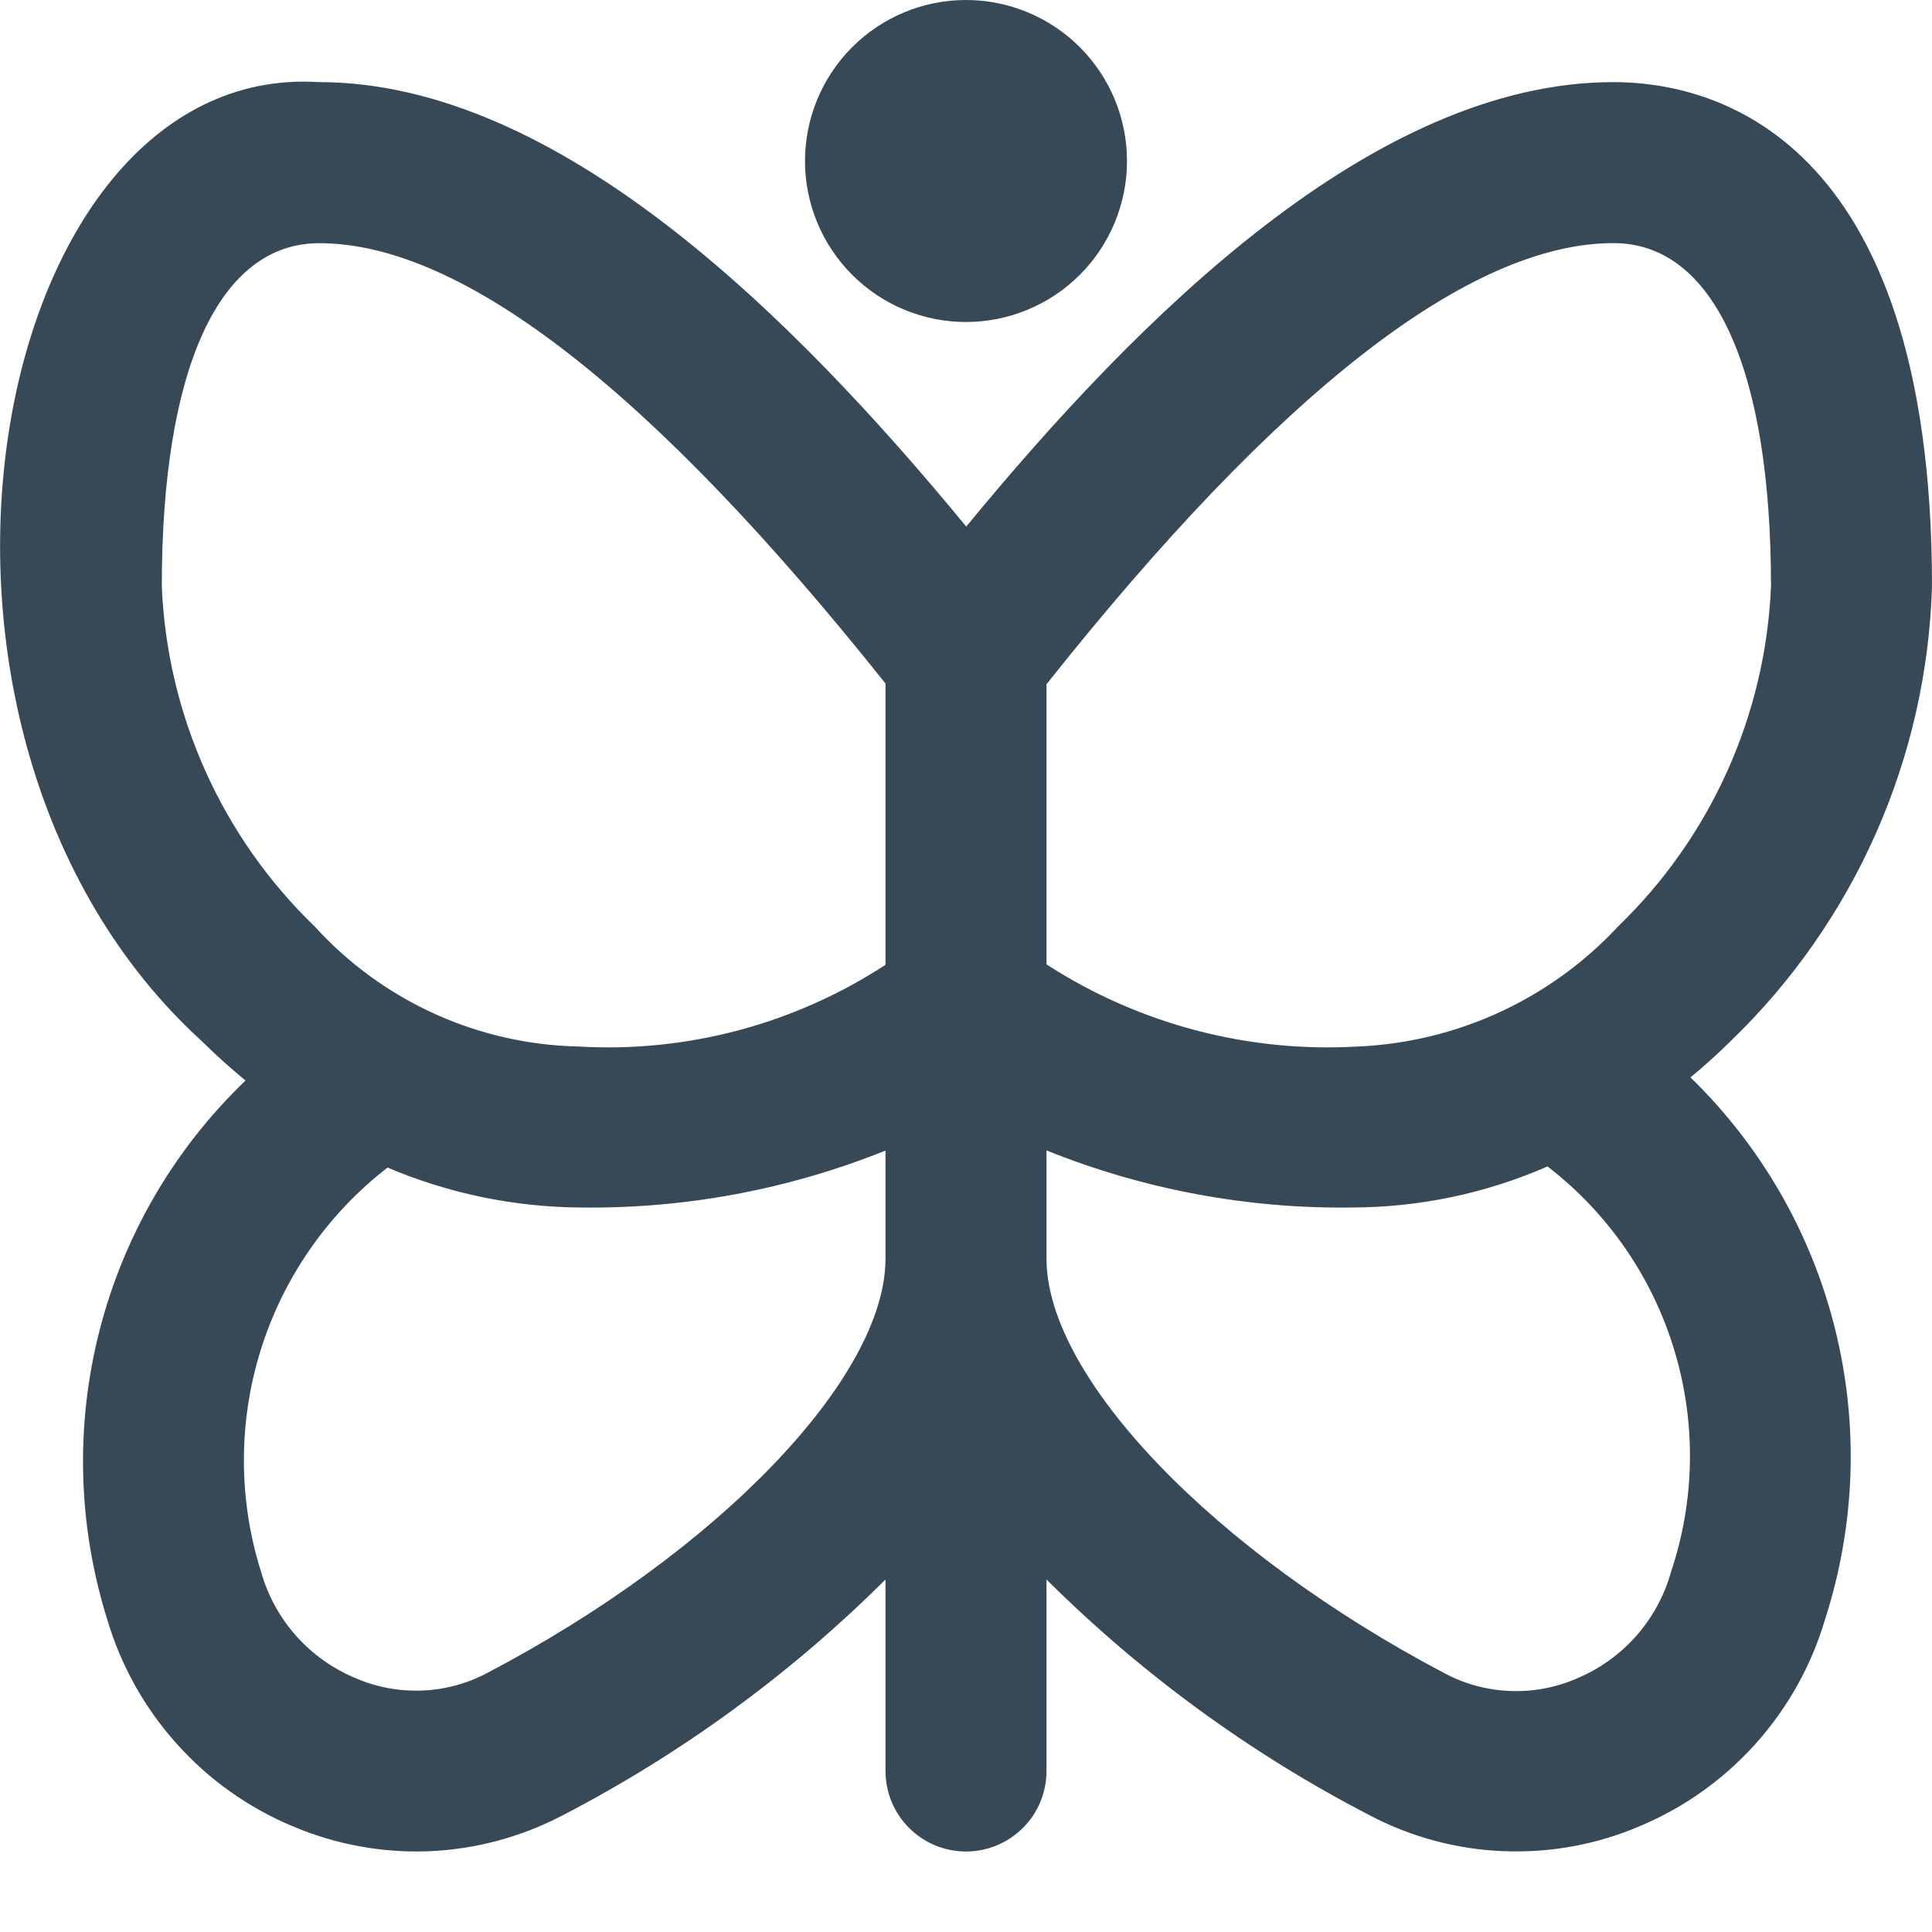 <svg width="24" height="24" viewBox="0 0 24 24" fill="none" xmlns="http://www.w3.org/2000/svg">
<g clip-path="url(#clip0_806_5879)">
<path d="M21.5 12.932C23.039 11.448 23.936 9.421 24 7.284C24 1.63 21.233 1.02 20.044 1.02C17.076 1.02 14.16 3.92 12.003 6.541C9.862 3.942 6.937 1.02 3.961 1.02C-0.188 0.76 -1.706 9.091 2.506 12.933C2.682 13.107 2.865 13.27 3.05 13.423C2.169 14.267 1.542 15.34 1.238 16.522C0.934 17.703 0.966 18.946 1.33 20.11C1.498 20.683 1.792 21.211 2.19 21.656C2.587 22.102 3.079 22.453 3.63 22.684C4.164 22.912 4.742 23.019 5.322 22.997C5.902 22.974 6.47 22.822 6.985 22.553C8.465 21.786 9.819 20.797 11 19.621V22C11 22.265 11.105 22.52 11.293 22.707C11.48 22.895 11.735 23 12 23C12.265 23 12.519 22.895 12.707 22.707C12.895 22.52 13 22.265 13 22V19.621C14.182 20.797 15.537 21.786 17.018 22.552C17.532 22.822 18.1 22.974 18.68 22.996C19.261 23.019 19.839 22.913 20.373 22.684C20.923 22.453 21.415 22.102 21.813 21.657C22.211 21.212 22.505 20.684 22.673 20.111C23.049 18.945 23.092 17.698 22.796 16.509C22.501 15.32 21.878 14.238 21 13.384C21.171 13.242 21.338 13.092 21.5 12.932ZM11 15.636C11 17.114 8.92 19.278 6.053 20.782C5.801 20.916 5.521 20.991 5.236 21.001C4.951 21.011 4.667 20.957 4.406 20.842C4.128 20.725 3.881 20.547 3.68 20.323C3.48 20.098 3.332 19.831 3.248 19.542C2.961 18.643 2.957 17.677 3.237 16.776C3.517 15.875 4.068 15.082 4.814 14.504C5.571 14.825 6.384 14.994 7.206 15C8.505 15.018 9.794 14.777 11 14.293V15.636ZM11 11.985C9.868 12.724 8.529 13.08 7.18 13C6.562 12.986 5.954 12.847 5.392 12.591C4.83 12.335 4.326 11.967 3.91 11.51C2.757 10.398 2.077 8.885 2.01 7.285C2.01 4.575 2.723 3.021 3.965 3.021C5.746 3.02 8.106 4.858 11 8.491V11.985ZM13 8.5C15.88 4.87 18.252 3.02 20.044 3.02C21.287 3.02 22 4.574 22 7.284C21.933 8.884 21.252 10.397 20.1 11.509C19.261 12.411 18.101 12.946 16.87 13C15.504 13.08 14.149 12.723 13 11.98V8.5ZM20.752 19.548C20.668 19.837 20.52 20.104 20.32 20.329C20.119 20.554 19.871 20.731 19.594 20.848C19.332 20.963 19.049 21.017 18.763 21.006C18.478 20.996 18.199 20.921 17.947 20.787C15.08 19.278 13 17.114 13 15.636V14.291C14.207 14.777 15.499 15.018 16.8 15C17.634 14.998 18.459 14.824 19.224 14.49C19.974 15.068 20.525 15.865 20.799 16.772C21.073 17.678 21.057 18.648 20.752 19.544V19.548ZM10 2C10 1.47 10.211 0.961 10.586 0.586C10.961 0.211 11.469 0 12 0C12.53 0 13.039 0.211 13.414 0.586C13.789 0.961 14 1.47 14 2C14 2.53 13.789 3.039 13.414 3.414C13.039 3.789 12.53 4 12 4C11.469 4 10.961 3.789 10.586 3.414C10.211 3.039 10 2.53 10 2Z" fill="#374957"/>
</g>
<defs>
<clipPath id="clip0_806_5879">
<rect width="24" height="24" fill="white"/>
</clipPath>
</defs>
</svg>
